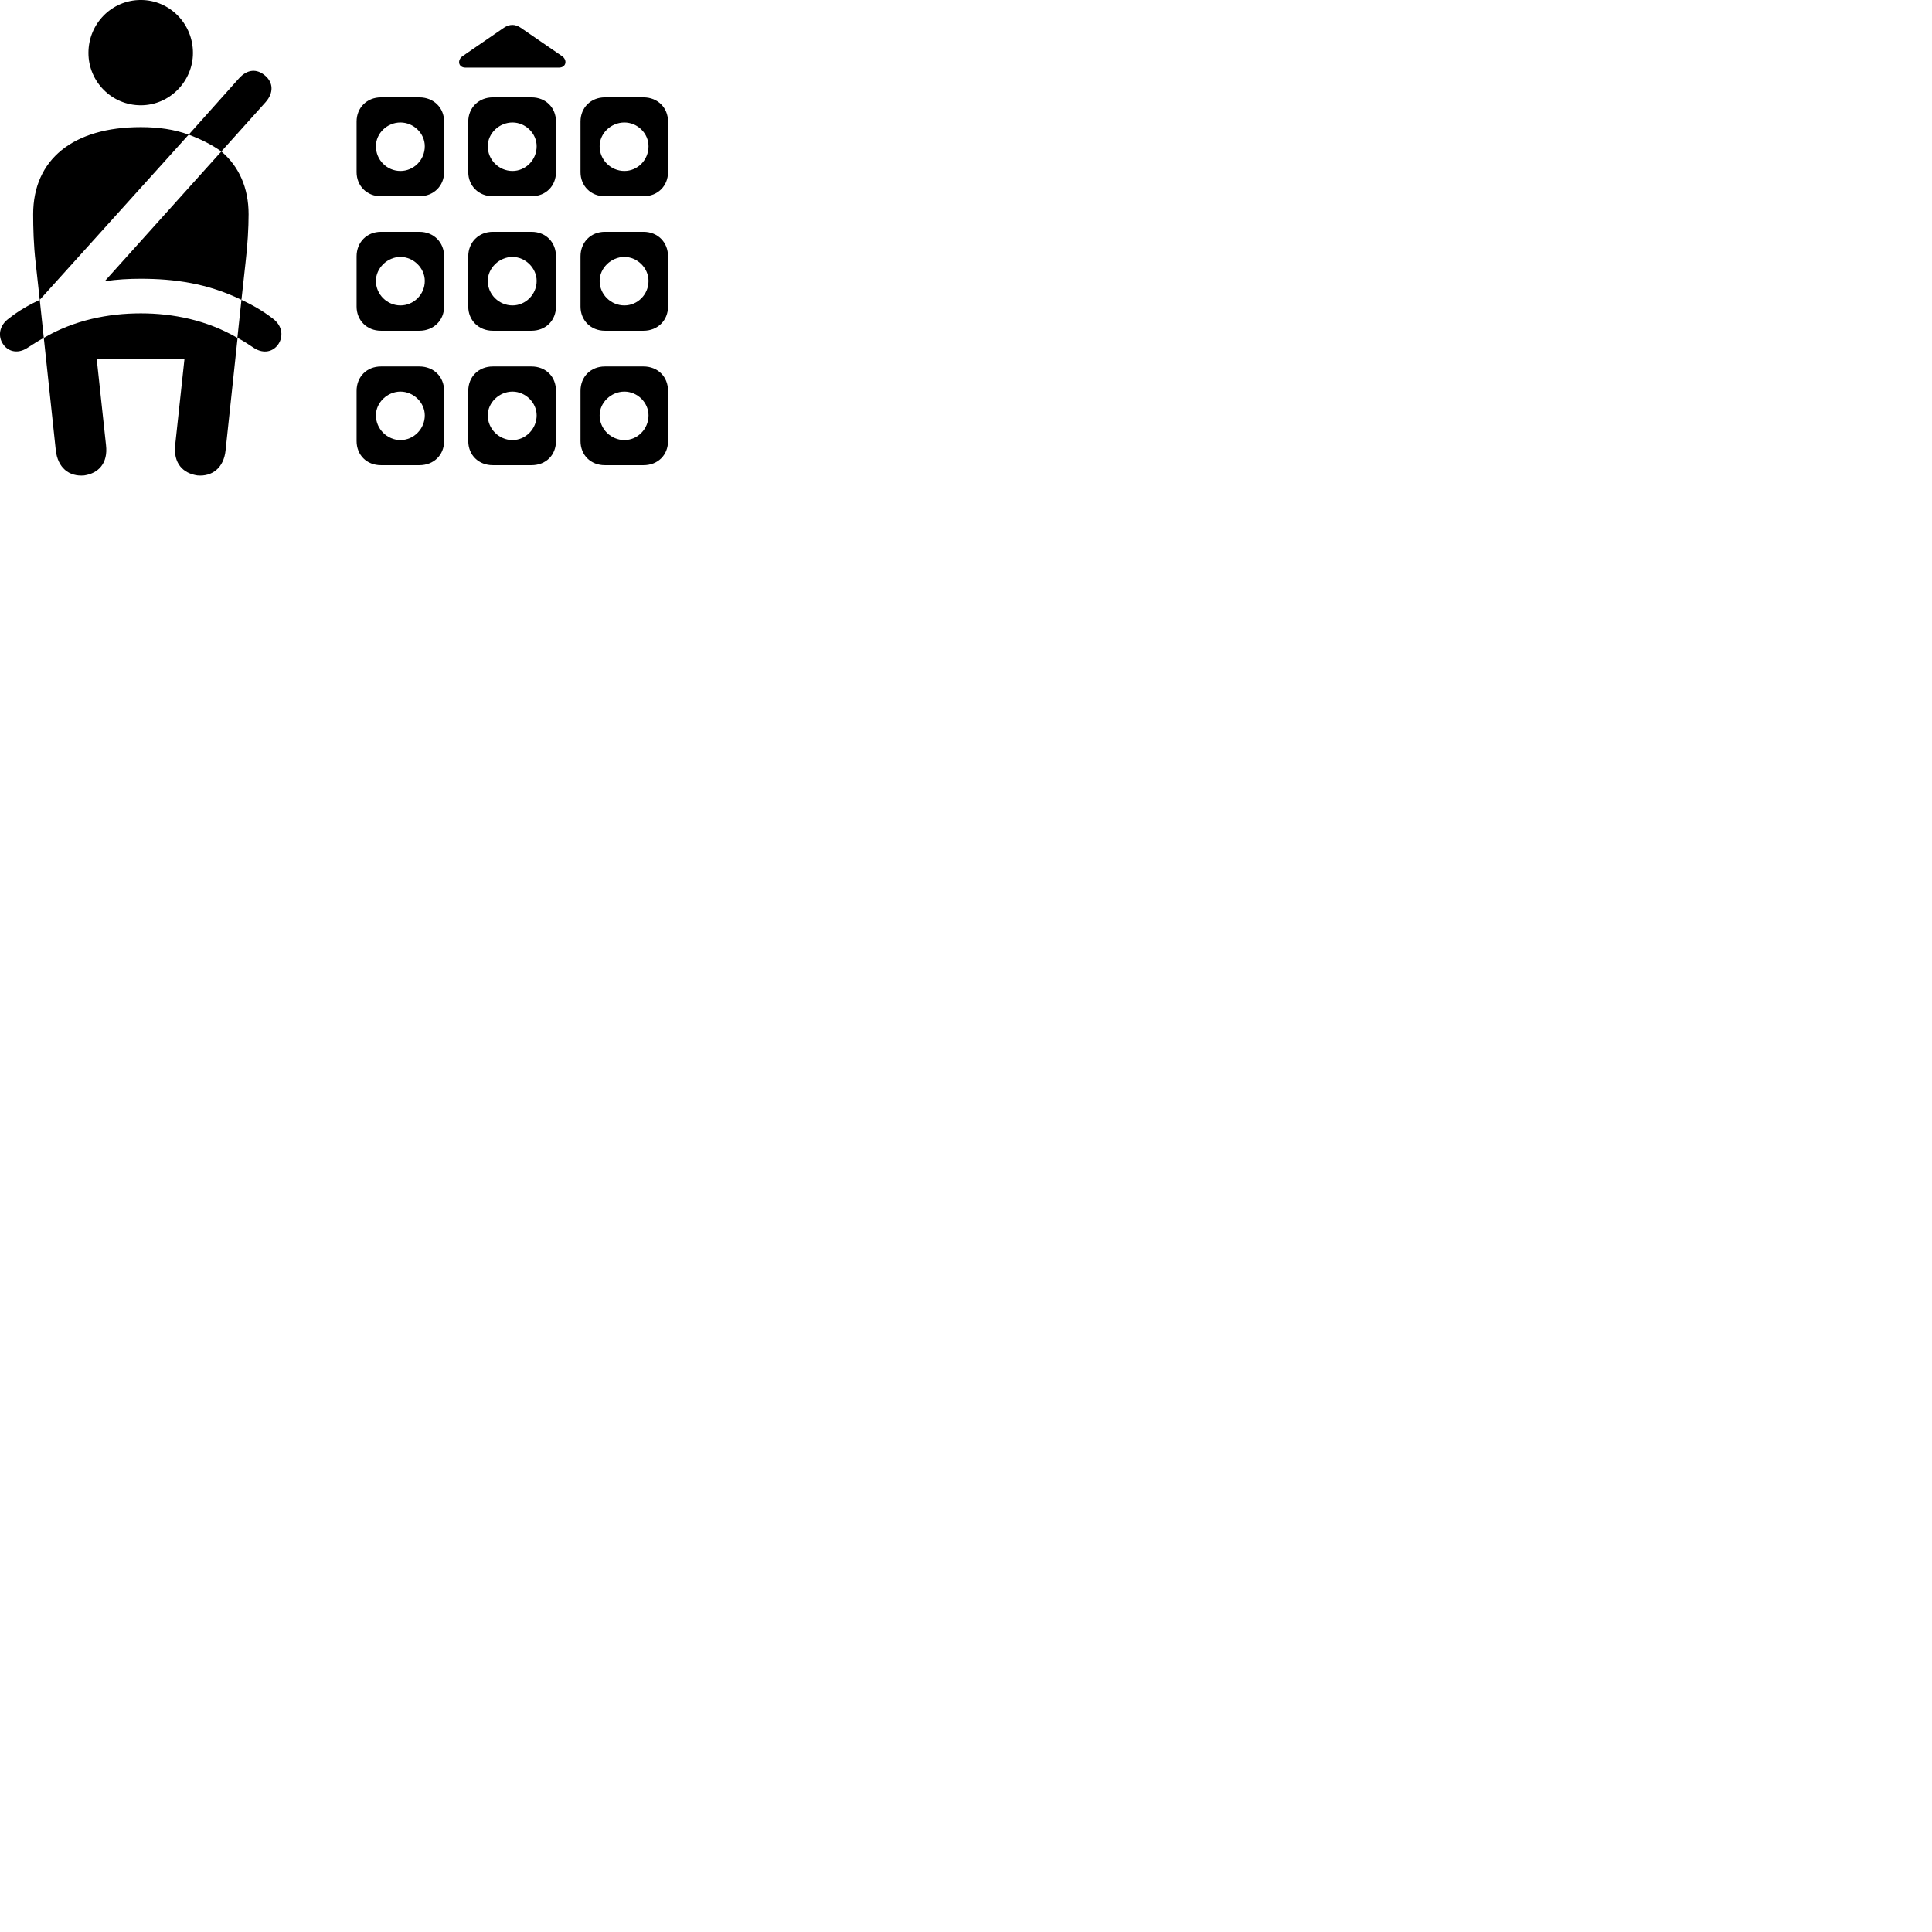 
        <svg xmlns="http://www.w3.org/2000/svg" viewBox="0 0 100 100">
            <path d="M7.287 5.449C8.787 5.449 9.987 4.199 9.987 2.739C9.987 1.229 8.787 -0.001 7.287 -0.001C5.777 -0.001 4.577 1.229 4.577 2.739C4.577 4.219 5.777 5.449 7.287 5.449ZM24.097 3.499H28.927C29.307 3.499 29.377 3.109 29.097 2.909L26.957 1.439C26.667 1.239 26.377 1.239 26.077 1.439L23.937 2.909C23.657 3.109 23.717 3.499 24.097 3.499ZM11.457 7.839L13.737 5.299C14.177 4.809 14.147 4.269 13.717 3.909C13.307 3.559 12.807 3.559 12.357 4.069L9.767 6.969C10.387 7.199 10.967 7.489 11.457 7.839ZM18.457 6.289V8.909C18.457 9.619 18.987 10.159 19.717 10.159H21.707C22.447 10.159 22.987 9.619 22.987 8.909V6.289C22.987 5.579 22.447 5.039 21.707 5.039H19.717C18.987 5.039 18.457 5.579 18.457 6.289ZM24.237 6.289V8.909C24.237 9.619 24.777 10.159 25.507 10.159H27.507C28.257 10.159 28.777 9.619 28.777 8.909V6.289C28.777 5.579 28.257 5.039 27.507 5.039H25.507C24.777 5.039 24.237 5.579 24.237 6.289ZM30.047 6.289V8.909C30.047 9.619 30.577 10.159 31.307 10.159H33.307C34.047 10.159 34.577 9.619 34.577 8.909V6.289C34.577 5.579 34.047 5.039 33.307 5.039H31.307C30.577 5.039 30.047 5.579 30.047 6.289ZM20.727 8.849C20.037 8.849 19.457 8.289 19.457 7.569C19.457 6.899 20.037 6.339 20.727 6.339C21.407 6.339 21.987 6.899 21.987 7.569C21.987 8.289 21.407 8.849 20.727 8.849ZM26.527 8.849C25.837 8.849 25.247 8.289 25.247 7.569C25.247 6.899 25.837 6.339 26.527 6.339C27.197 6.339 27.777 6.899 27.777 7.569C27.777 8.289 27.197 8.849 26.527 8.849ZM32.317 8.849C31.627 8.849 31.037 8.289 31.037 7.569C31.037 6.899 31.627 6.339 32.317 6.339C32.997 6.339 33.567 6.899 33.567 7.569C33.567 8.289 32.997 8.849 32.317 8.849ZM2.057 15.519L9.767 6.969C9.027 6.699 8.207 6.579 7.287 6.579C3.777 6.579 1.717 8.259 1.717 11.089C1.717 11.769 1.737 12.679 1.847 13.609ZM12.497 15.519L12.707 13.609C12.817 12.679 12.867 11.769 12.867 11.089C12.867 9.719 12.367 8.609 11.457 7.839L5.417 14.559C6.057 14.459 6.677 14.429 7.287 14.429C9.007 14.429 10.737 14.659 12.497 15.519ZM18.457 13.269V15.869C18.457 16.579 18.987 17.119 19.717 17.119H21.707C22.447 17.119 22.987 16.579 22.987 15.869V13.269C22.987 12.539 22.447 11.999 21.707 11.999H19.717C18.987 11.999 18.457 12.539 18.457 13.269ZM24.237 13.269V15.869C24.237 16.579 24.777 17.119 25.507 17.119H27.507C28.257 17.119 28.777 16.579 28.777 15.869V13.269C28.777 12.539 28.257 11.999 27.507 11.999H25.507C24.777 11.999 24.237 12.539 24.237 13.269ZM30.047 13.269V15.869C30.047 16.579 30.577 17.119 31.307 17.119H33.307C34.047 17.119 34.577 16.579 34.577 15.869V13.269C34.577 12.539 34.047 11.999 33.307 11.999H31.307C30.577 11.999 30.047 12.539 30.047 13.269ZM20.727 15.809C20.047 15.809 19.457 15.249 19.457 14.539C19.457 13.879 20.047 13.299 20.727 13.299C21.407 13.299 21.987 13.879 21.987 14.539C21.987 15.249 21.407 15.809 20.727 15.809ZM26.527 15.809C25.837 15.809 25.247 15.249 25.247 14.539C25.247 13.879 25.837 13.299 26.527 13.299C27.197 13.299 27.777 13.879 27.777 14.539C27.777 15.249 27.197 15.809 26.527 15.809ZM32.317 15.809C31.627 15.809 31.037 15.249 31.037 14.539C31.037 13.879 31.627 13.299 32.317 13.299C32.997 13.299 33.567 13.879 33.567 14.539C33.567 15.249 32.997 15.809 32.317 15.809ZM0.467 16.479C-0.073 16.859 -0.103 17.439 0.157 17.809C0.397 18.179 0.887 18.339 1.397 18.019C1.697 17.829 1.967 17.649 2.267 17.489L2.057 15.519C1.487 15.789 0.957 16.089 0.467 16.479ZM4.357 24.609C5.097 24.499 5.597 23.979 5.487 23.039L5.007 18.589H9.547L9.067 23.039C8.967 23.979 9.467 24.499 10.217 24.609C10.987 24.679 11.587 24.209 11.677 23.299L12.297 17.489C12.597 17.649 12.877 17.829 13.157 18.019C13.667 18.339 14.147 18.189 14.397 17.829C14.657 17.459 14.657 16.879 14.107 16.479C13.597 16.089 13.077 15.789 12.497 15.519L12.287 17.489C10.707 16.569 8.957 16.219 7.287 16.219C5.607 16.219 3.837 16.569 2.267 17.489L2.887 23.299C2.987 24.209 3.567 24.679 4.357 24.609ZM18.457 20.229V22.829C18.457 23.559 18.987 24.079 19.717 24.079H21.707C22.447 24.079 22.987 23.559 22.987 22.829V20.229C22.987 19.499 22.447 18.969 21.707 18.969H19.717C18.987 18.969 18.457 19.499 18.457 20.229ZM24.237 20.229V22.829C24.237 23.559 24.777 24.079 25.507 24.079H27.507C28.257 24.079 28.777 23.559 28.777 22.829V20.229C28.777 19.499 28.257 18.969 27.507 18.969H25.507C24.777 18.969 24.237 19.499 24.237 20.229ZM30.047 20.229V22.829C30.047 23.559 30.577 24.079 31.307 24.079H33.307C34.047 24.079 34.577 23.559 34.577 22.829V20.229C34.577 19.499 34.047 18.969 33.307 18.969H31.307C30.577 18.969 30.047 19.499 30.047 20.229ZM20.727 22.779C20.047 22.779 19.457 22.209 19.457 21.499C19.457 20.839 20.047 20.269 20.727 20.269C21.407 20.269 21.987 20.839 21.987 21.499C21.987 22.209 21.407 22.779 20.727 22.779ZM26.527 22.779C25.837 22.779 25.247 22.209 25.247 21.499C25.247 20.839 25.837 20.269 26.527 20.269C27.197 20.269 27.777 20.839 27.777 21.499C27.777 22.209 27.197 22.779 26.527 22.779ZM32.317 22.779C31.627 22.779 31.037 22.209 31.037 21.499C31.037 20.839 31.627 20.269 32.317 20.269C32.997 20.269 33.567 20.839 33.567 21.499C33.567 22.209 32.997 22.779 32.317 22.779Z" />
        </svg>
    